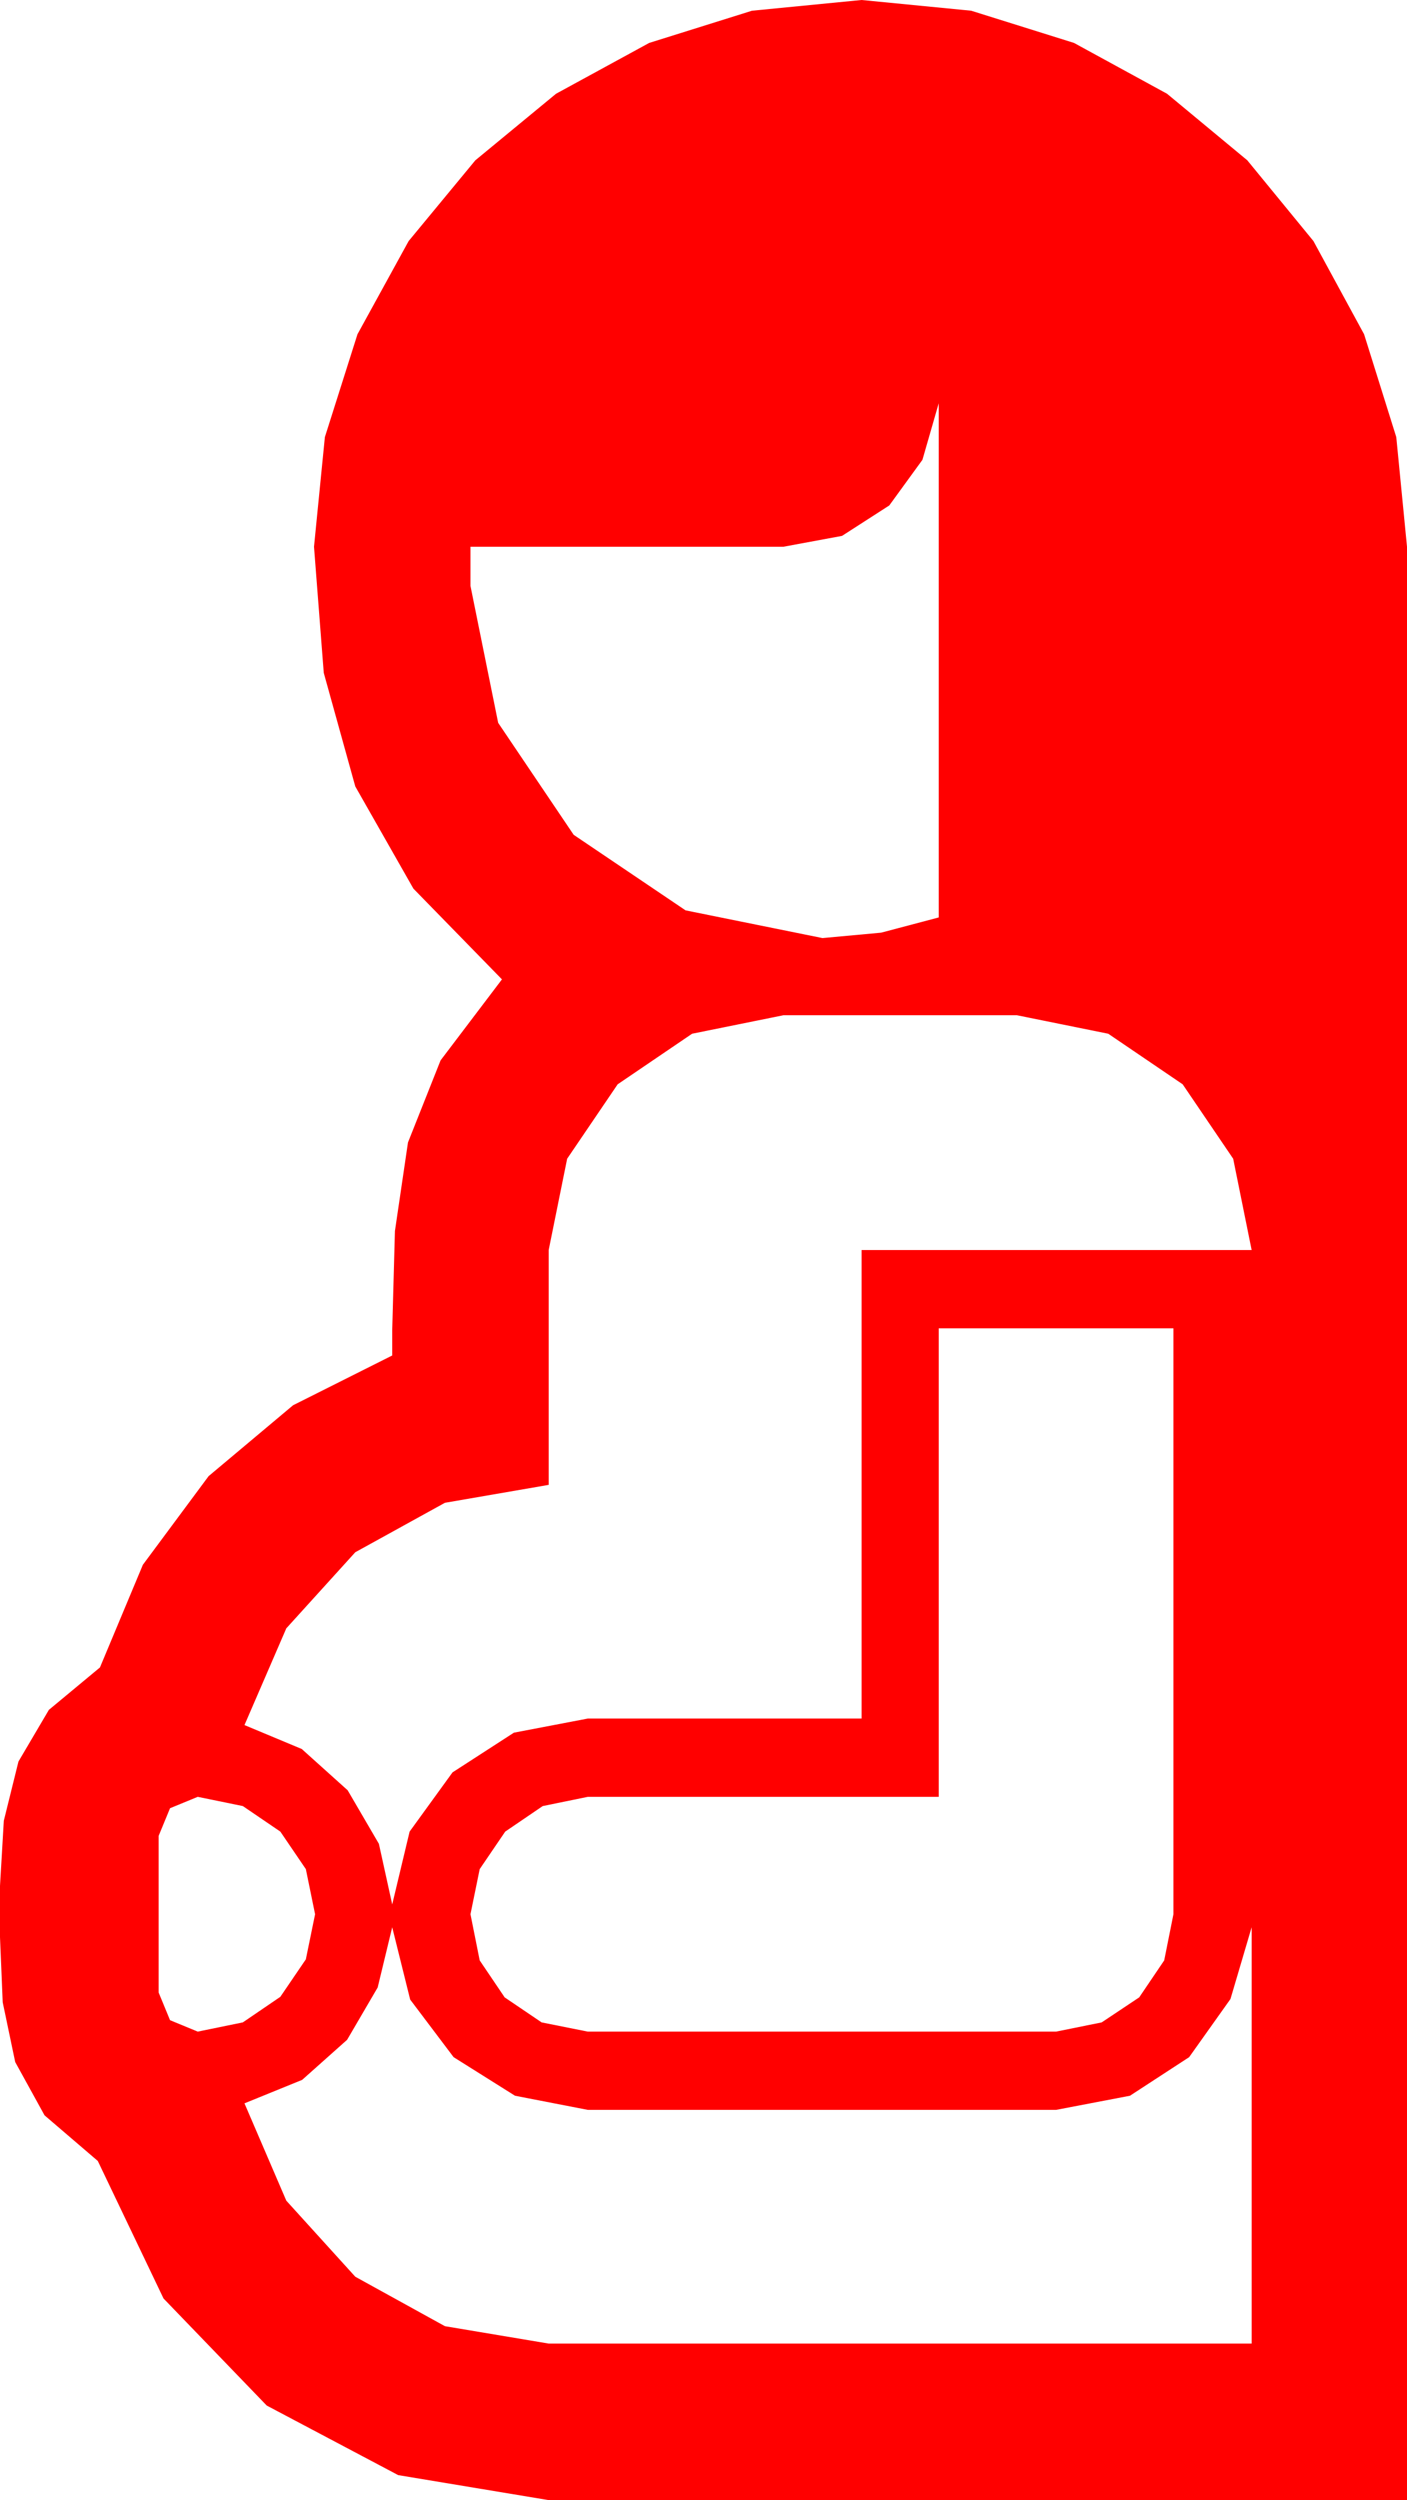 <?xml version="1.0" encoding="utf-8"?>
<!DOCTYPE svg PUBLIC "-//W3C//DTD SVG 1.1//EN" "http://www.w3.org/Graphics/SVG/1.1/DTD/svg11.dtd">
<svg width="37.939" height="67.383" xmlns="http://www.w3.org/2000/svg" xmlns:xlink="http://www.w3.org/1999/xlink" xmlns:xml="http://www.w3.org/XML/1998/namespace" version="1.1">
  <g>
    <g>
      <path style="fill:#FF0000;fill-opacity:1" d="M10.576,51.943L10.184,53.566 9.36,54.976 8.148,56.056 6.592,56.689 7.72,59.312 9.58,61.362 11.997,62.695 14.795,63.164 33.75,63.164 33.75,51.943 33.179,53.877 32.065,55.444 30.469,56.484 28.477,56.865 15.85,56.865 13.887,56.484 12.231,55.444 11.06,53.892 10.576,51.943z M5.332,48.428L4.585,48.735 4.277,49.482 4.277,53.701 4.585,54.448 5.332,54.756 6.548,54.507 7.559,53.818 8.247,52.808 8.496,51.592 8.247,50.376 7.559,49.365 6.548,48.677 5.332,48.428z M25.312,35.801L25.312,48.428 15.85,48.428 14.634,48.677 13.623,49.365 12.935,50.376 12.686,51.592 12.935,52.837 13.608,53.833 14.604,54.507 15.85,54.756 28.477,54.756 29.707,54.507 30.718,53.833 31.392,52.837 31.641,51.592 31.641,35.801 25.312,35.801z M21.123,27.363L18.662,27.861 16.655,29.224 15.293,31.23 14.795,33.691 14.795,40.02 11.997,40.503 9.58,41.836 7.72,43.887 6.592,46.494 8.137,47.139 9.375,48.252 10.217,49.695 10.576,51.328 11.045,49.365 12.202,47.769 13.857,46.699 15.85,46.318 23.232,46.318 23.232,33.691 33.75,33.691 33.252,31.23 31.89,29.224 29.883,27.861 27.422,27.363 21.123,27.363z M25.312,10.869L24.873,12.393 23.979,13.623 22.705,14.443 21.123,14.736 12.686,14.736 12.686,15.791 13.433,19.482 15.469,22.5 18.486,24.536 22.178,25.283 23.76,25.137 25.312,24.727 25.312,10.869z M23.232,0L26.188,0.289 28.96,1.157 31.469,2.527 33.633,4.321 35.416,6.497 36.782,9.009 37.65,11.781 37.939,14.736 37.939,67.383 14.795,67.383 10.737,66.709 7.192,64.834 4.409,61.948 2.637,58.242 1.201,57.012 0.41,55.576 0.073,53.965 0,52.207 0,50.83 0.103,49.072 0.498,47.476 1.318,46.084 2.695,44.941 3.853,42.173 5.625,39.785 7.903,37.874 10.576,36.533 10.576,35.859 10.649,33.179 11.001,30.791 11.88,28.579 13.535,26.396 11.147,23.95 9.58,21.196 8.73,18.135 8.467,14.736 8.76,11.781 9.639,9.009 11.019,6.497 12.817,4.321 14.993,2.527 17.505,1.157 20.277,0.289 23.232,0z" />
    </g>
  </g>
</svg>